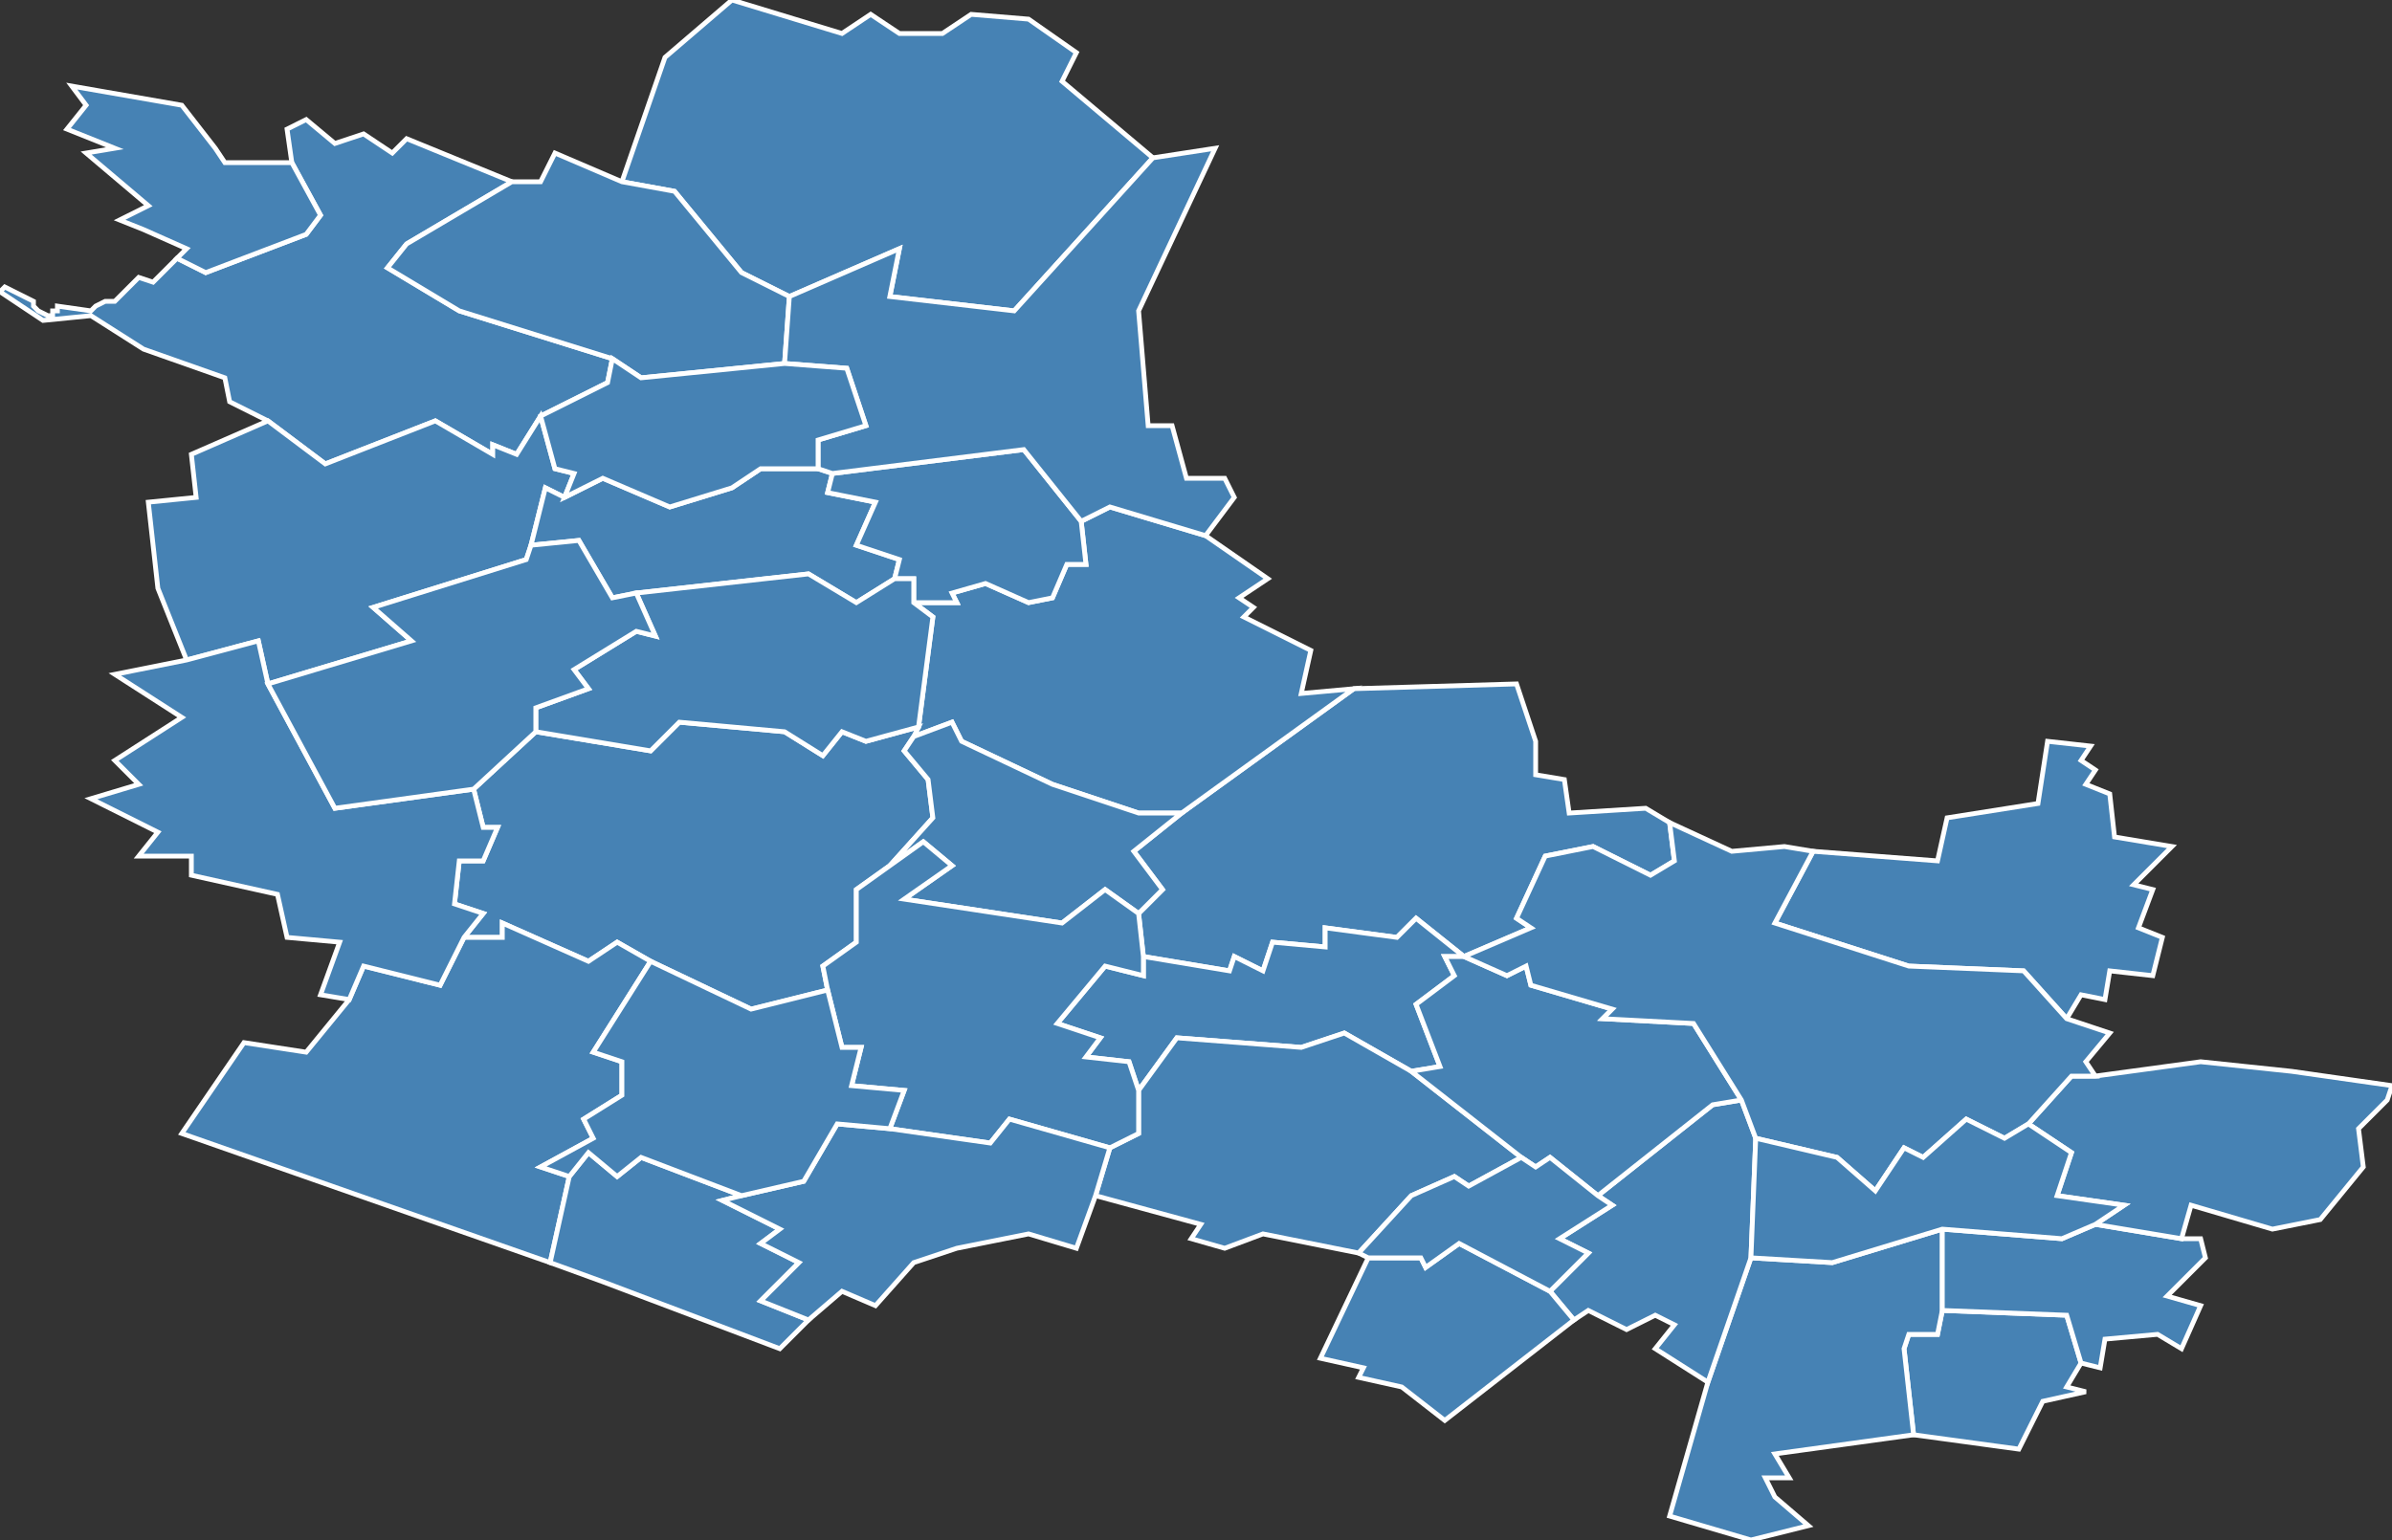 <?xml version="1.0" encoding="utf-8"?>
<svg version="1.1" id="svgmap" xmlns="http://www.w3.org/2000/svg" xmlns:xlink="http://www.w3.org/1999/xlink" x="0px" y="0px" width="100%" height="100%" viewBox="0 0 500 322">
<rect x="0" y="0" width="500" height="322" fill="#333333" stroke="none"/>
<polygon points="422,303 400,300 398,282 399,279 405,279 406,274 432,275 435,285 432,290 436,291 427,293 422,303" id="28009" class="commune" fill="steelblue" stroke-width="1" stroke="white" geotype="commune" geoname="Ardelu" code_insee="28009" code_canton="2802"/><polygon points="247,170 283,144 317,143 321,155 321,162 327,163 328,170 344,169 349,172 350,180 345,183 333,177 323,179 317,192 320,194 306,200 296,192 292,196 277,194 277,198 266,197 264,203 258,200 257,203 239,200 238,191 243,186 237,178 247,170" id="28013" class="commune" fill="steelblue" stroke-width="1" stroke="white" geotype="commune" geoname="Aunay-sous-Auneau" code_insee="28013" code_canton="2802"/><polygon points="247,170 238,170 220,164 201,155 199,151 191,154 192,152 195,129 191,126 200,126 199,124 206,122 215,126 220,125 223,118 227,118 226,109 232,106 252,112 265,121 259,125 262,127 260,129 274,136 272,145 283,144 247,170" id="28015" class="commune" fill="steelblue" stroke-width="1" stroke="white" geotype="commune" geoname="Auneau" code_insee="28015" code_canton="2802"/><polygon points="0,61 0,61 0,61 1,60 7,63 7,64 7,64 7,64 8,65 10,66 10,66 11,66 11,66 11,65 12,65 12,65 12,64 12,64 19,65 20,64 20,64 22,63 22,63 24,63 29,58 29,58 32,59 37,54 43,57 64,49 67,45 61,34 60,27 64,25 70,30 76,28 82,32 85,29 107,38 85,51 81,56 96,65 128,75 127,80 113,87 108,95 103,93 103,95 91,88 68,97 56,88 48,84 47,79 30,73 19,66 9,67 0,61" id="28023" class="commune" fill="steelblue" stroke-width="1" stroke="white" geotype="commune" geoname="Bailleau-Armenonville" code_insee="28023" code_canton="2802"/><polygon points="192,152 191,154 189,157 194,163 195,171 186,181 179,186 179,197 172,202 173,207 157,211 136,201 129,197 123,201 105,193 105,196 97,196 101,191 95,189 96,180 101,180 104,173 101,173 99,165 112,153 136,157 142,151 164,153 172,158 176,153 181,155 192,152" id="28039" class="commune" fill="steelblue" stroke-width="1" stroke="white" geotype="commune" geoname="Béville-le-Comte" code_insee="28039" code_canton="2802"/><polygon points="118,104 114,102 111,114 110,117 78,127 86,134 56,143 54,134 39,138 33,123 31,105 41,104 40,95 56,88 68,97 91,88 103,95 103,93 108,95 113,87 116,98 120,99 118,104" id="28073" class="commune" fill="steelblue" stroke-width="1" stroke="white" geotype="commune" geoname="Champseru" code_insee="28073" code_canton="2802"/><polygon points="306,200 306,200 302,200 304,204 296,210 301,223 295,224 281,216 272,219 246,217 238,228 236,222 227,221 230,217 221,214 231,202 239,204 239,200 257,203 258,200 264,203 266,197 277,198 277,194 292,196 296,192 306,200" id="28074" class="commune" fill="steelblue" stroke-width="1" stroke="white" geotype="commune" geoname="Chapelle-d'Aunainville" code_insee="28074" code_canton="2802"/><polygon points="406,274 405,279 399,279 398,282 400,300 371,304 374,309 369,309 371,313 378,319 366,322 349,317 357,289 366,263 383,264 406,257 406,274" id="28092" class="commune" fill="steelblue" stroke-width="1" stroke="white" geotype="commune" geoname="Châtenay" code_insee="28092" code_canton="2802"/><polygon points="238,228 246,217 272,219 281,216 295,224 318,242 307,248 304,246 295,250 284,262 264,258 256,261 249,259 251,256 229,250 232,240 238,237 238,228" id="28129" class="commune" fill="steelblue" stroke-width="1" stroke="white" geotype="commune" geoname="Denonville" code_insee="28129" code_canton="2802"/><polygon points="139,12 153,0 176,7 182,3 188,7 197,7 203,3 215,4 225,11 222,17 241,33 212,65 186,62 188,52 165,62 155,57 141,40 130,38 139,12" id="28137" class="commune" fill="steelblue" stroke-width="1" stroke="white" geotype="commune" geoname="Écrosnes" code_insee="28137" code_canton="2802"/><polygon points="97,196 105,196 105,193 123,201 129,197 136,201 124,220 130,222 130,229 122,234 124,238 113,244 119,246 115,264 38,237 51,218 64,220 73,209 76,202 92,206 97,196" id="28160" class="commune" fill="steelblue" stroke-width="1" stroke="white" geotype="commune" geoname="Francourville" code_insee="28160" code_canton="2802"/><polygon points="128,75 96,65 81,56 85,51 107,38 113,38 116,32 130,38 141,40 155,57 165,62 164,76 134,79 128,75" id="28168" class="commune" fill="steelblue" stroke-width="1" stroke="white" geotype="commune" geoname="Gallardon" code_insee="28168" code_canton="2802"/><polygon points="438,161 436,164 441,166 442,175 454,177 446,185 450,186 447,194 452,196 450,204 441,203 440,209 435,208 432,213 423,203 399,202 371,193 379,178 405,180 407,171 426,168 428,155 437,156 435,159 438,161" id="28169" class="commune" fill="steelblue" stroke-width="1" stroke="white" geotype="commune" geoname="Garancières-en-Beauce" code_insee="28169" code_canton="2802"/><polygon points="111,114 114,102 118,104 126,100 140,106 153,102 159,98 171,98 174,99 173,103 183,105 179,114 188,117 187,121 179,126 169,120 133,124 128,125 121,113 111,114" id="28188" class="commune" fill="steelblue" stroke-width="1" stroke="white" geotype="commune" geoname="Gué-de-Longroi" code_insee="28188" code_canton="2802"/><polygon points="39,138 54,134 56,143 70,169 99,165 101,173 104,173 101,180 96,180 95,189 101,191 97,196 92,206 76,202 73,209 67,208 71,197 60,196 58,187 40,183 40,179 29,179 33,174 19,167 29,164 24,159 38,150 24,141 39,138" id="28194" class="commune" fill="steelblue" stroke-width="1" stroke="white" geotype="commune" geoname="Houville-la-Branche" code_insee="28194" code_canton="2802"/><polygon points="364,230 367,238 366,263 357,289 346,282 350,277 346,275 340,278 332,274 329,276 324,270 332,262 326,259 337,252 334,250 358,231 364,230" id="28207" class="commune" fill="steelblue" stroke-width="1" stroke="white" geotype="commune" geoname="Léthuin" code_insee="28207" code_canton="2802"/><polygon points="226,109 227,118 223,118 220,125 215,126 206,122 199,124 200,126 191,126 191,121 187,121 188,117 179,114 183,105 173,103 174,99 214,94 226,109" id="28208" class="commune" fill="steelblue" stroke-width="1" stroke="white" geotype="commune" geoname="Levainville" code_insee="28208" code_canton="2802"/><polygon points="334,250 324,242 321,244 318,242 295,224 301,223 296,210 304,204 302,200 306,200 315,204 319,202 320,206 337,211 335,213 354,214 364,230 358,231 334,250" id="28230" class="commune" fill="steelblue" stroke-width="1" stroke="white" geotype="commune" geoname="Maisons" code_insee="28230" code_canton="2802"/><polygon points="169,276 163,282 126,268 115,264 119,246 123,241 129,246 134,242 155,250 151,251 163,257 159,260 167,264 159,272 169,276" id="28255" class="commune" fill="steelblue" stroke-width="1" stroke="white" geotype="commune" geoname="Moinville-la-Jeulin" code_insee="28255" code_canton="2802"/><polygon points="329,276 302,297 293,290 284,288 285,286 276,284 286,263 297,263 298,265 305,260 324,270 329,276" id="28257" class="commune" fill="steelblue" stroke-width="1" stroke="white" geotype="commune" geoname="Mondonville-Saint-Jean" code_insee="28257" code_canton="2802"/><polygon points="318,242 321,244 324,242 334,250 337,252 326,259 332,262 324,270 305,260 298,265 297,263 286,263 284,262 295,250 304,246 307,248 318,242" id="28268" class="commune" fill="steelblue" stroke-width="1" stroke="white" geotype="commune" geoname="Morainville" code_insee="28268" code_canton="2802"/><polygon points="191,126 195,129 192,152 181,155 176,153 172,158 164,153 142,151 136,157 112,153 112,148 123,144 120,140 133,132 137,133 133,124 169,120 179,126 187,121 191,121 191,126" id="28285" class="commune" fill="steelblue" stroke-width="1" stroke="white" geotype="commune" geoname="Oinville-sous-Auneau" code_insee="28285" code_canton="2802"/><polygon points="435,285 432,275 406,274 406,257 431,259 438,256 456,259 460,259 461,263 453,271 460,273 456,282 451,279 440,280 439,286 435,285" id="28288" class="commune" fill="steelblue" stroke-width="1" stroke="white" geotype="commune" geoname="Orlu" code_insee="28288" code_canton="2802"/><polygon points="438,256 444,252 430,250 433,241 424,235 433,225 438,225 460,222 479,224 500,227 499,230 493,236 494,244 485,255 475,257 458,252 456,259 438,256" id="28294" class="commune" fill="steelblue" stroke-width="1" stroke="white" geotype="commune" geoname="Oysonville" code_insee="28294" code_canton="2802"/><polygon points="191,154 199,151 201,155 220,164 238,170 247,170 237,178 243,186 238,191 231,186 222,193 189,188 199,181 193,176 186,181 195,171 194,163 189,157 191,154" id="28317" class="commune" fill="steelblue" stroke-width="1" stroke="white" geotype="commune" geoname="Roinville" code_insee="28317" code_canton="2802"/><polygon points="232,240 211,234 207,239 186,236 189,228 178,227 180,219 176,219 173,207 172,202 179,197 179,186 186,181 193,176 199,181 189,188 222,193 231,186 238,191 239,200 239,204 231,202 221,214 230,217 227,221 236,222 238,228 238,237 232,240" id="28344" class="commune" fill="steelblue" stroke-width="1" stroke="white" geotype="commune" geoname="Saint-Léger-des-Aubées" code_insee="28344" code_canton="2802"/><polygon points="165,62 188,52 186,62 212,65 241,33 254,31 238,65 240,89 245,89 248,100 256,100 258,104 252,112 232,106 226,109 214,94 174,99 171,98 171,92 181,89 177,77 164,76 165,62" id="28361" class="commune" fill="steelblue" stroke-width="1" stroke="white" geotype="commune" geoname="Bleury-Saint-Symphorien" code_insee="28361" code_canton="2802"/><polygon points="306,200 306,200 320,194 317,192 323,179 333,177 345,183 350,180 349,172 362,178 373,177 379,178 371,193 399,202 423,203 432,213 441,216 436,222 438,225 433,225 424,235 419,238 411,234 402,242 398,240 392,249 384,242 367,238 364,230 354,214 335,213 337,211 320,206 319,202 315,204 306,200" id="28363" class="commune" fill="steelblue" stroke-width="1" stroke="white" geotype="commune" geoname="Sainville" code_insee="28363" code_canton="2802"/><polygon points="186,236 207,239 211,234 232,240 229,250 225,261 215,258 200,261 191,264 183,273 176,270 169,276 159,272 167,264 159,260 163,257 151,251 155,250 168,247 175,235 186,236" id="28366" class="commune" fill="steelblue" stroke-width="1" stroke="white" geotype="commune" geoname="Santeuil" code_insee="28366" code_canton="2802"/><polygon points="56,143 86,134 78,127 110,117 111,114 121,113 128,125 133,124 137,133 133,132 120,140 123,144 112,148 112,153 99,165 70,169 56,143" id="28397" class="commune" fill="steelblue" stroke-width="1" stroke="white" geotype="commune" geoname="Umpeau" code_insee="28397" code_canton="2802"/><polygon points="406,257 383,264 366,263 367,238 384,242 392,249 398,240 402,242 411,234 419,238 424,235 433,241 430,250 444,252 438,256 431,259 406,257" id="28408" class="commune" fill="steelblue" stroke-width="1" stroke="white" geotype="commune" geoname="Vierville" code_insee="28408" code_canton="2802"/><polygon points="186,236 175,235 168,247 155,250 134,242 129,246 123,241 119,246 113,244 124,238 122,234 130,229 130,222 124,220 136,201 157,211 173,207 176,219 180,219 178,227 189,228 186,236" id="28421" class="commune" fill="steelblue" stroke-width="1" stroke="white" geotype="commune" geoname="Voise" code_insee="28421" code_canton="2802"/><polygon points="37,54 39,52 30,48 25,46 31,43 18,32 24,31 14,27 18,22 15,18 38,22 45,31 47,34 61,34 67,45 64,49 43,57 37,54" id="28423" class="commune" fill="steelblue" stroke-width="1" stroke="white" geotype="commune" geoname="Yermenonville" code_insee="28423" code_canton="2802"/><polygon points="113,87 127,80 128,75 134,79 164,76 177,77 181,89 171,92 171,98 159,98 153,102 140,106 126,100 118,104 120,99 116,98 113,87" id="28425" class="commune" fill="steelblue" stroke-width="1" stroke="white" geotype="commune" geoname="Ymeray" code_insee="28425" code_canton="2802"/></svg>
